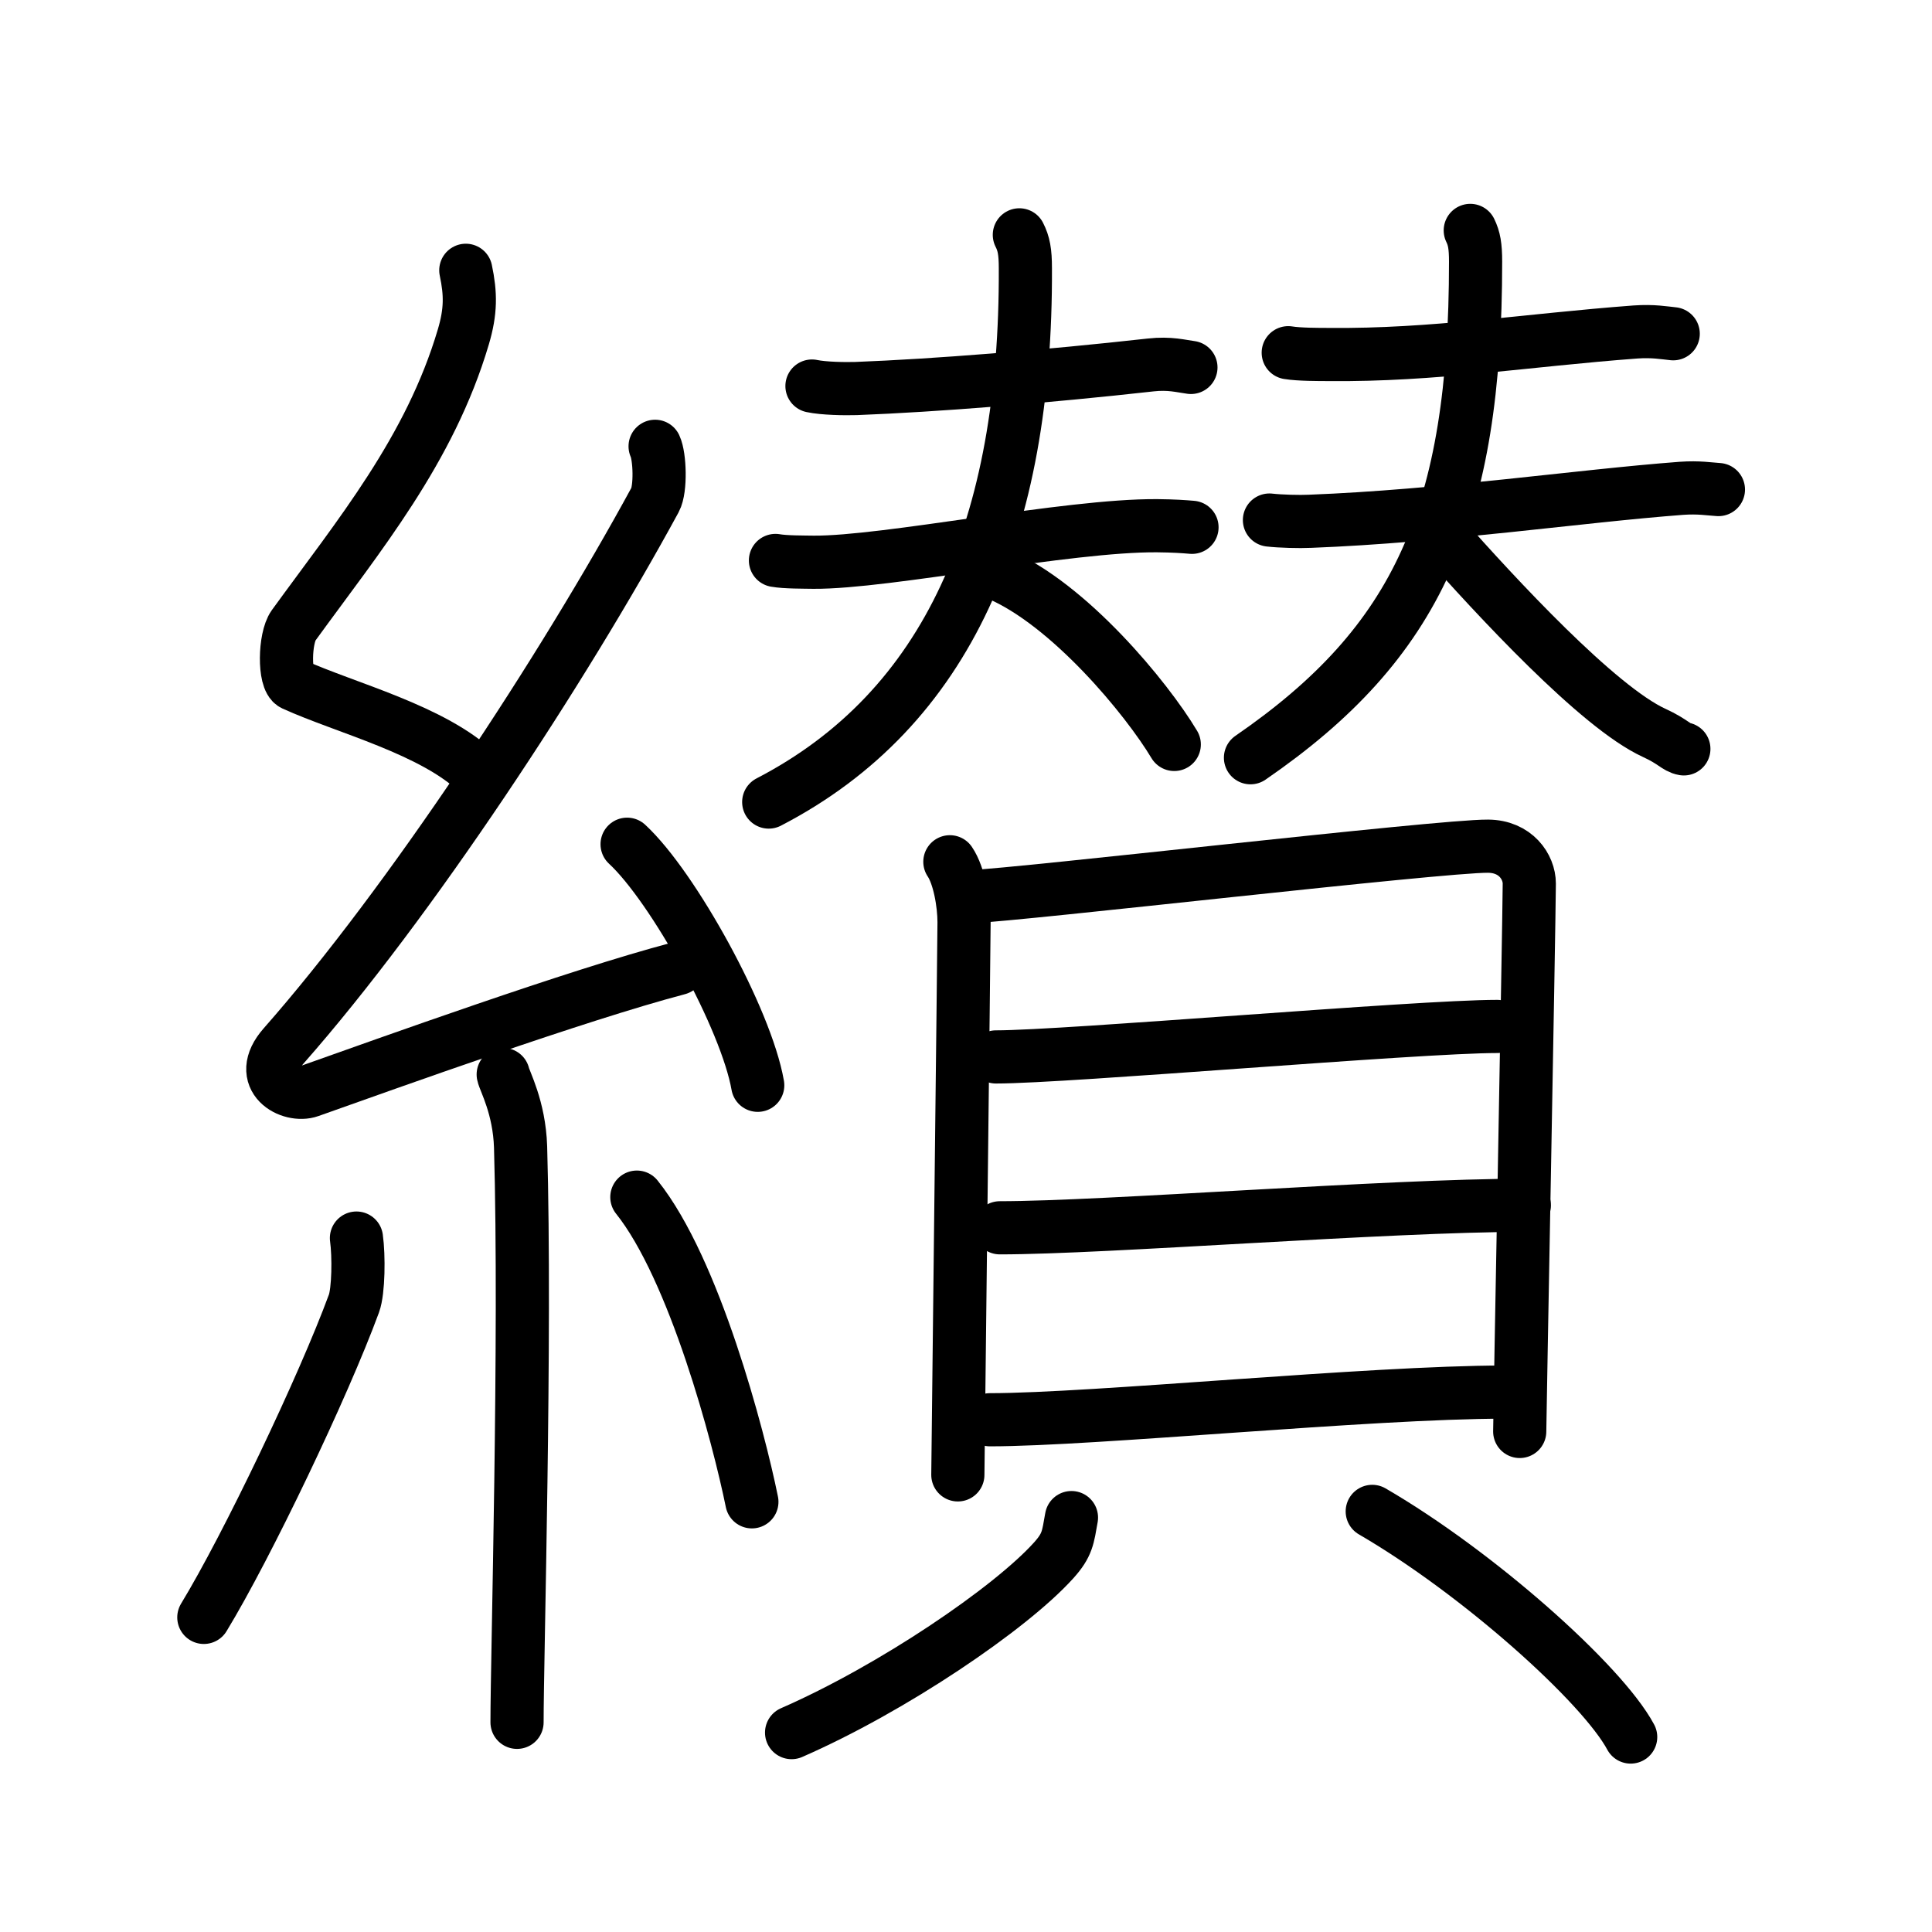 <svg xmlns="http://www.w3.org/2000/svg" width="109" height="109" viewBox="0 0 109 109"><g xmlns:kvg="http://kanjivg.tagaini.net" id="kvg:StrokePaths_07e89" style="fill:none;stroke:#000000;stroke-width:3;stroke-linecap:round;stroke-linejoin:round;"><g id="kvg:07e89" kvg:element="&#32393;"><g id="kvg:07e89-g1" kvg:element="&#31992;" kvg:position="left" kvg:radical="general"><path id="kvg:07e89-s1" kvg:type="&#12764;" d="M26.28,15.25c0.28,1.33,0.29,2.31-0.14,3.76c-1.89,6.38-5.88,11.18-9.58,16.28c-0.51,0.71-0.55,3.07,0,3.32c2.92,1.33,7.91,2.57,10.41,5.01"/><path id="kvg:07e89-s2" kvg:type="&#12764;" d="M36.96,25.18c0.27,0.57,0.33,2.41,0,3.02C31.78,37.73,23.13,50.92,16,59.01c-1.63,1.86,0.41,2.92,1.47,2.54c4.46-1.58,15.06-5.4,20.79-6.91"/><path id="kvg:07e89-s3" kvg:type="&#12756;" d="M35.38,47.63c2.6,2.4,6.72,9.87,7.37,13.6"/><path id="kvg:07e89-s4" kvg:type="&#12753;" d="M28.39,60.62c0.07,0.36,0.91,1.85,0.98,4.09c0.31,10.79-0.2,28.79-0.2,32.46"/><path id="kvg:07e89-s5" kvg:type="&#12754;" d="M20.11,69.85c0.14,1,0.12,2.98-0.14,3.69c-1.72,4.68-6.03,13.7-8.47,17.71"/><path id="kvg:07e89-s6" kvg:type="&#12756;" d="M35.93,67.54c3.25,4.06,5.74,13.5,6.49,17.19"/></g><g id="kvg:07e89-g2" kvg:element="&#36059;" kvg:position="right"><g id="kvg:07e89-g3" kvg:position="top"><g id="kvg:07e89-g4" kvg:element="&#22827;" kvg:variant="true" kvg:position="left"><path id="kvg:07e89-s7" kvg:type="&#12752;" d="M45.81,21.78c0.65,0.14,1.85,0.16,2.49,0.14c4.45-0.17,10.7-0.67,16.62-1.33c1.07-0.12,1.73,0.07,2.27,0.14"/><g id="kvg:07e89-g5" kvg:element="&#22823;" kvg:variant="true"><path id="kvg:07e89-s8" kvg:type="&#12752;" d="M43.75,31.62c0.56,0.1,1.6,0.09,2.15,0.1c4.1,0.03,14.33-2.1,19.39-2.06c0.94,0.01,1.5,0.05,1.96,0.09"/><path id="kvg:07e89-s9" kvg:type="&#12754;" d="M57.51,13.25c0.25,0.49,0.34,0.95,0.34,1.89C57.91,29.65,53.5,40,43.37,45.25"/><path id="kvg:07e89-s10" kvg:type="&#12756;/&#12751;" d="M56.29,32.38c4.02,1.7,8.4,7.01,9.96,9.62"/></g></g><g id="kvg:07e89-g6" kvg:element="&#22827;" kvg:position="right"><path id="kvg:07e89-s11" kvg:type="&#12752;" d="M72.68,19.9C73.29,20,74.4,20,75,20c5.86,0.06,11.11-0.81,17.27-1.27c1-0.07,1.62,0.05,2.13,0.1"/><g id="kvg:07e89-g7" kvg:element="&#22823;"><path id="kvg:07e89-s12" kvg:type="&#12752;" d="M71.62,29.34c0.6,0.07,1.7,0.1,2.29,0.07c7.5-0.29,15.14-1.42,20.95-1.86c0.98-0.07,1.59,0.04,2.09,0.07"/><path id="kvg:07e89-s13" kvg:type="&#12754;" d="M82.95,13c0.22,0.45,0.3,0.88,0.3,1.76C83.25,29,80,36.25,70.55,42.75"/><path id="kvg:07e89-s14" kvg:type="&#12751;" d="M81.31,30.17c3.1,3.5,8.85,9.73,12.02,11.18c1.07,0.49,1.25,0.83,1.67,0.9"/></g></g></g><g id="kvg:07e89-g8" kvg:element="&#35997;" kvg:position="bottom"><g id="kvg:07e89-g9" kvg:element="&#30446;" kvg:position="top"><path id="kvg:07e89-s15" kvg:type="&#12753;" d="M53.59,48.62c0.53,0.78,0.8,2.36,0.8,3.41c0,1.04-0.35,30.66-0.35,31.18"/><path id="kvg:07e89-s16" kvg:type="&#12757;a" d="M54.74,50.59c2.96-0.12,26.51-2.87,29.21-2.85c1.56,0.01,2.33,1.17,2.33,2.11c-0.02,2.9-0.54,30.17-0.54,30.91"/><path id="kvg:07e89-s17" kvg:type="&#12752;a" d="M56.19,59.63c4.01,0,23.78-1.72,28.28-1.72"/><path id="kvg:07e89-s18" kvg:type="&#12752;a" d="M56.41,69.27C62.36,69.27,78.3,68,86,68"/><path id="kvg:07e89-s19" kvg:type="&#12752;a" d="M55.85,80.1c5.84,0,21.45-1.56,29-1.56"/></g><g id="kvg:07e89-g10" kvg:position="bottom"><path id="kvg:07e89-s20" kvg:type="&#12754;" d="M60.45,85.62c-0.2,1.13-0.22,1.54-1,2.41c-2.45,2.72-9.11,7.24-14.79,9.72"/><path id="kvg:07e89-s21" kvg:type="&#12756;" d="M77.42,85.27C83.36,88.72,90.38,94.98,92,98"/></g></g></g></g></g></svg>